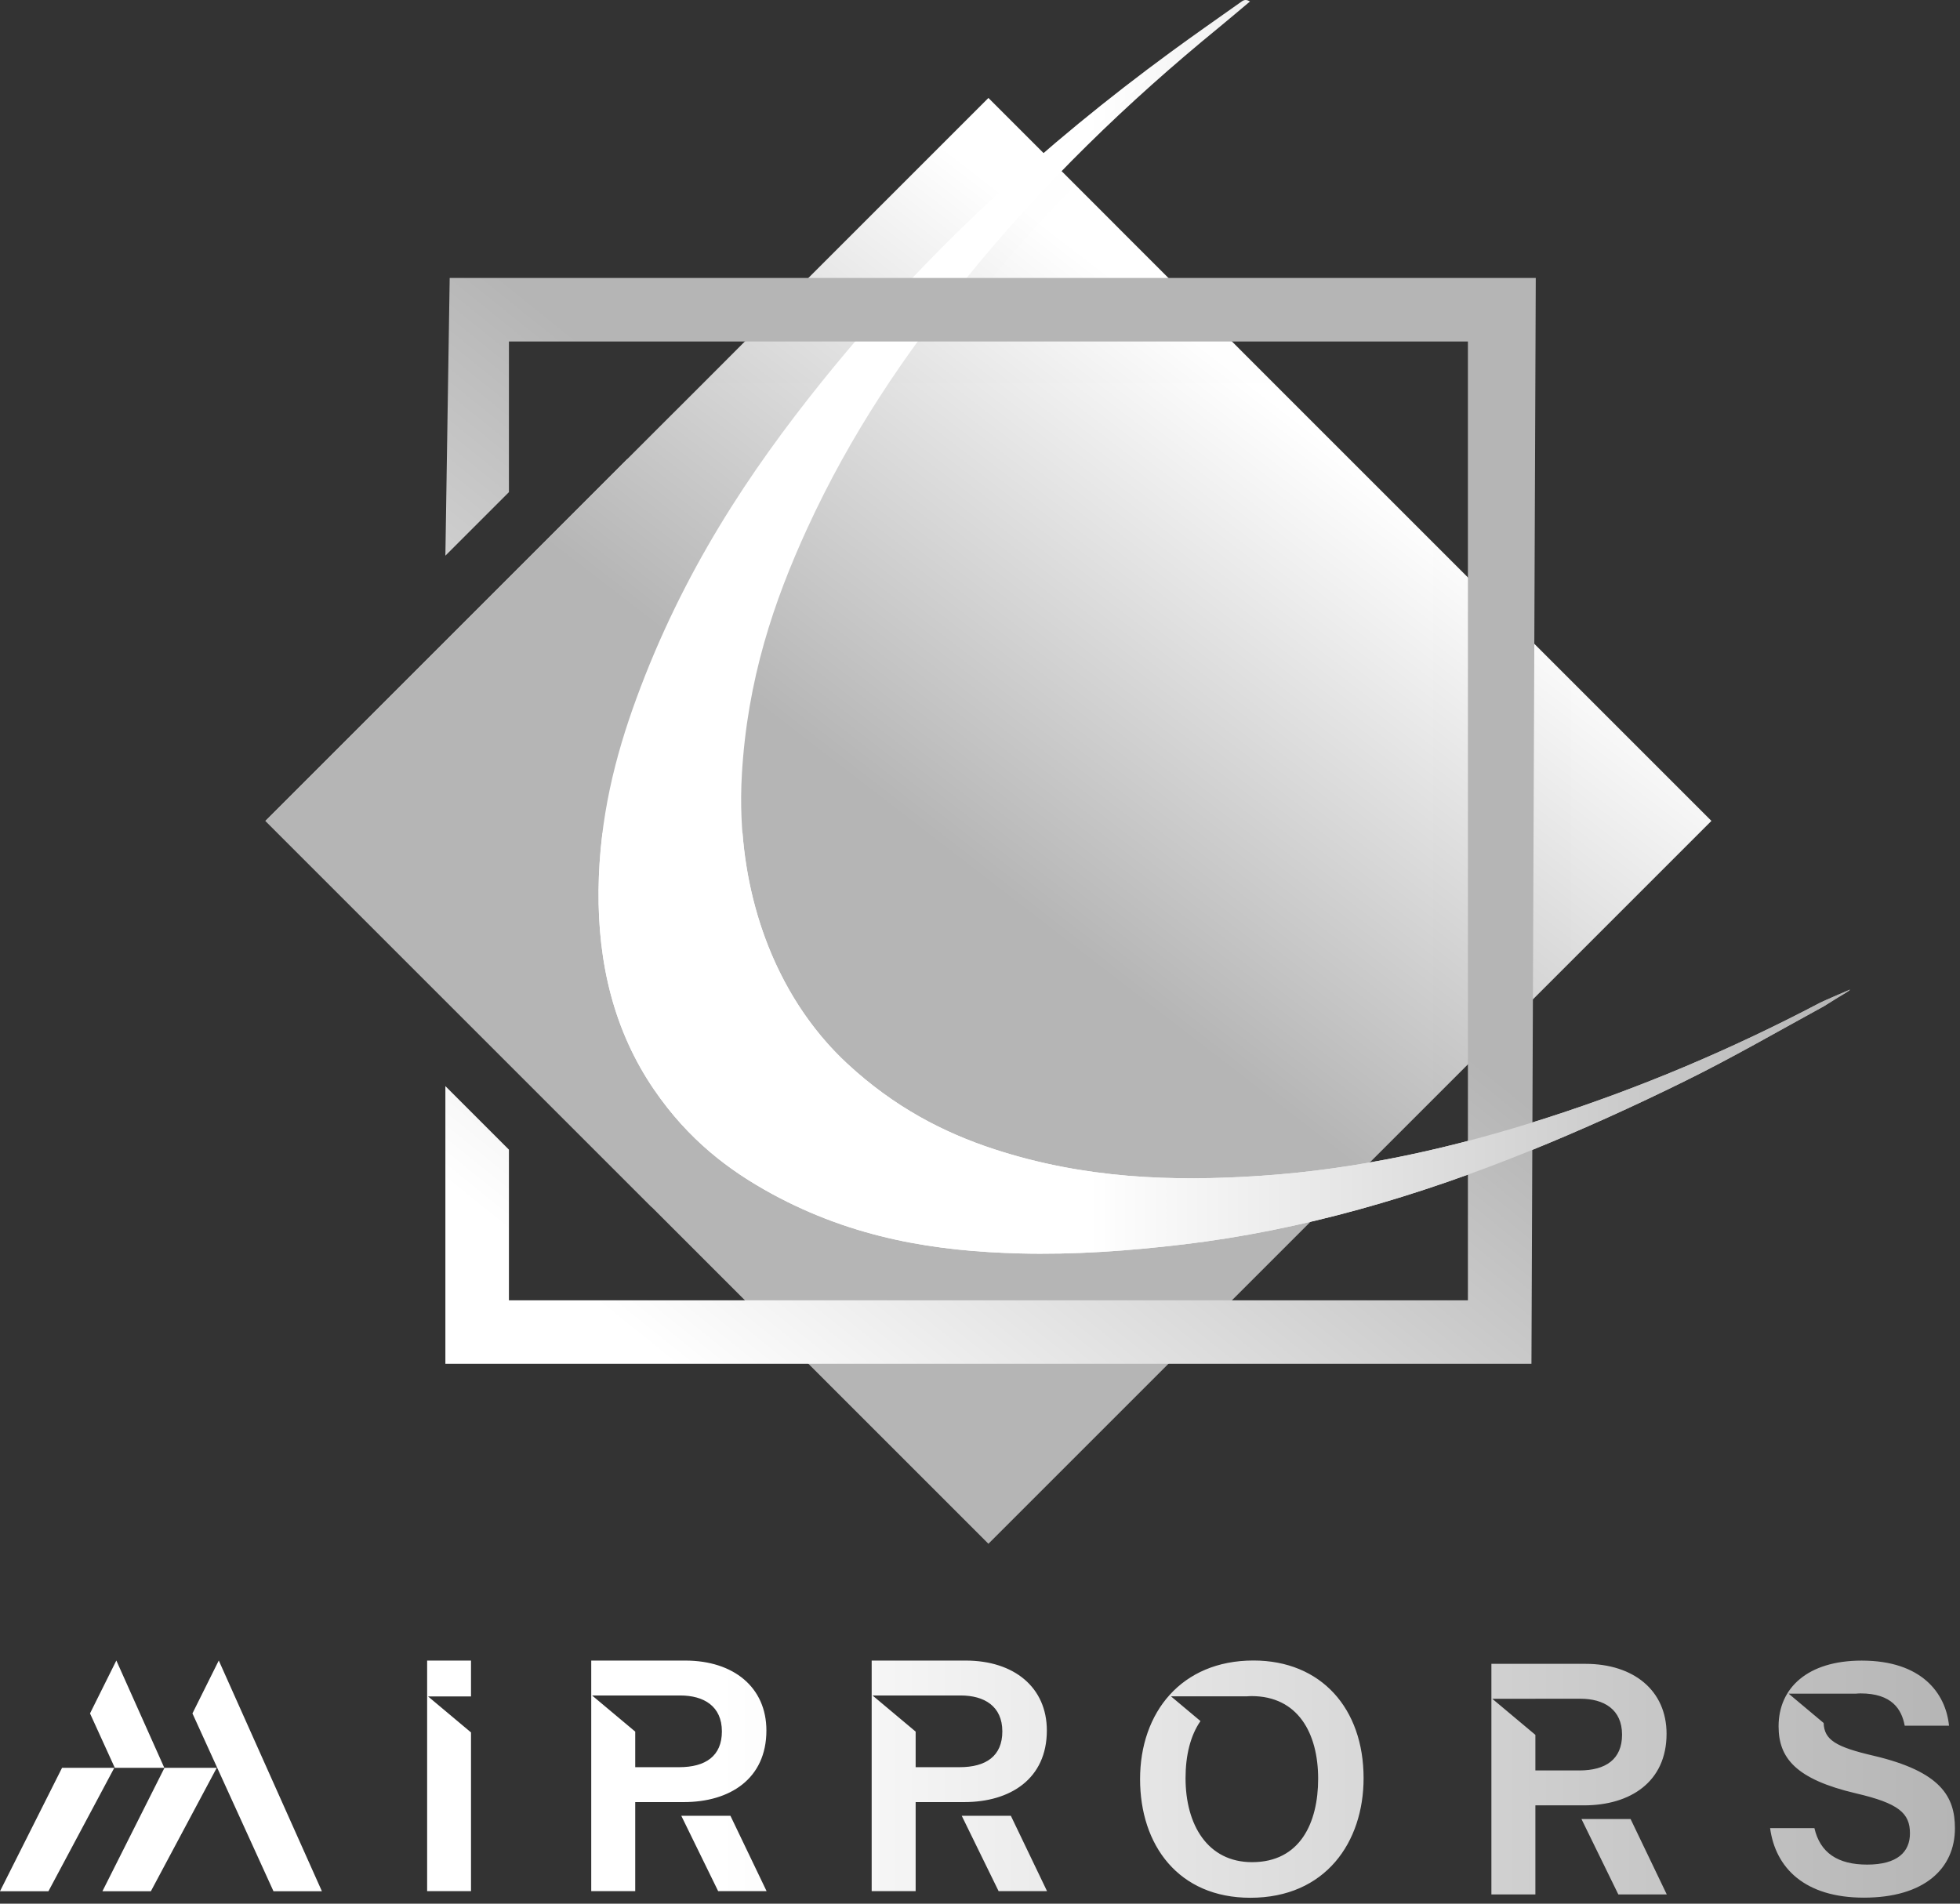 <svg width="245" height="238" viewBox="0 0 245 238" fill="none" xmlns="http://www.w3.org/2000/svg">
<rect x="0" y="0" width="245" height="238" fill="#333333" stroke="none"/>
<path d="M96.349 39.45L91.834 43.966L87.889 47.919L86.894 48.914L82.452 53.346L68.989 66.82L33.18 102.63L96.285 165.736L105.261 174.713L123.553 193.005L141.845 174.713L150.822 165.736L213.928 102.63L196.336 85.038L179.13 67.833L161.15 49.854L159.216 47.919L150.756 39.45L141.374 30.078L137.524 26.217L123.553 12.246L96.349 39.45Z" fill="url(#paint0_linear_1201:41500)"/>
<g opacity="0.2">
<g opacity="0.2">
<path opacity="0.2" d="M131.698 20.212C126.075 25.067 121.613 29.183 116.338 34.751H124.009C127.801 30.075 130.371 27.283 134.418 23.111C133.647 22.374 132.397 21.034 131.698 20.212Z" fill="#787878"/>
</g>
</g>
<g opacity="0.2">
<g opacity="0.2">
<path opacity="0.2" d="M196.332 85.039V120.223L179.127 137.429V67.834L196.332 85.039Z" fill="#A0A0A0"/>
</g>
</g>
<g opacity="0.2">
<g opacity="0.2">
<path opacity="0.2" d="M150.819 165.737L141.843 174.713H105.257L96.281 165.737H150.819Z" fill="#A0A0A0"/>
</g>
</g>
<g opacity="0.2">
<g opacity="0.2">
<path opacity="0.2" d="M159.213 47.919H87.887L91.831 43.966L96.347 39.45H150.753L159.213 47.919Z" fill="#787878"/>
</g>
</g>
<path d="M155.201 0.192C152.249 2.284 149.284 4.348 146.356 6.496C130.721 17.963 115.969 31.253 102.756 47.681C93.646 59.009 85.349 71.489 79.544 87.34C76.897 94.564 74.916 102.315 74.82 111.261C74.722 120.436 76.758 128.919 81.756 136.224C86.056 142.509 91.118 146.327 96.441 149.233C106.8 154.887 117.142 156.431 127.39 156.704C134.29 156.889 141.137 156.383 147.902 155.58C162.788 153.811 177.128 149.592 191.105 143.939C197.729 141.259 204.274 138.288 210.742 135.097C216.564 132.225 222.249 128.939 227.985 125.804L229.11 125.104C229.714 124.692 231.29 123.849 231.234 123.728C230.853 123.892 227.898 125.163 227.526 125.357C216.522 131.143 205.216 135.927 193.617 139.675C181.866 143.472 169.882 146.185 157.504 147.007C146.572 147.733 135.566 147.364 124.297 143.683C117.954 141.612 111.769 138.412 105.912 132.981C96.745 124.479 91.909 111.183 92.733 96.843C93.416 84.944 96.73 75.18 100.878 66.125C106.344 54.197 113.176 44.221 120.572 35.063C130.348 22.957 141.049 12.693 152.292 3.496C153.618 2.412 154.93 1.289 156.248 0.185C156.034 0.051 155.858 -6.18651e-05 155.706 -6.18651e-05C155.509 -6.18651e-05 155.35 0.085 155.201 0.192Z" fill="url(#paint1_linear_1201:41500)"/>
<path d="M56.211 34.75L55.672 69.473L63.616 61.53V42.694H183.489V162.568H63.616V143.732L55.672 135.788V170.501H191.432L191.971 34.75H56.211Z" fill="url(#paint2_linear_1201:41500)"/>
<g opacity="0.2">
<g opacity="0.2">
<path opacity="0.2" d="M191.431 142.591C188.795 143.42 186.15 144.206 183.488 144.911V149.146C186.024 148.216 188.548 147.232 191.06 146.2C191.183 146.15 191.307 146.095 191.431 146.043V142.591Z" fill="#787878"/>
</g>
</g>
<path d="M33.172 102.628L81.493 150.952L66.135 115.713L69.152 82.561L78.464 57.336L33.172 102.628Z" fill="url(#paint3_linear_1201:41500)"/>
<path d="M75.312 104.147C75.026 106.44 74.845 108.803 74.82 111.261C74.722 120.436 76.758 128.919 81.756 136.224C86.056 142.509 91.118 146.327 96.441 149.233C106.8 154.887 117.142 156.431 127.39 156.704C134.29 156.889 141.137 156.383 147.902 155.58C162.788 153.811 177.128 149.592 191.105 143.939C197.729 141.259 204.274 138.288 210.742 135.097C216.564 132.225 222.249 128.939 227.985 125.804L229.11 125.104C229.714 124.692 231.29 123.849 231.234 123.728C230.853 123.892 227.898 125.163 227.526 125.357C216.522 131.143 205.216 135.927 193.617 139.675C181.866 143.472 169.882 146.185 157.504 147.007C146.572 147.733 135.566 147.364 124.297 143.683C117.954 141.612 111.769 138.412 105.912 132.981C98.326 125.947 93.718 115.624 92.817 104.147H75.312Z" fill="url(#paint4_linear_1201:41500)"/>
<path d="M142.509 222.431C142.509 230.692 147.312 237.263 156.295 237.263C165.693 237.263 170.449 230.303 170.449 222.309C170.449 213.573 165.123 207.6 156.679 207.6C147.677 207.6 142.509 214.089 142.509 222.431V222.431ZM148.193 222.305C148.193 219.491 148.791 216.997 150.059 215.171L146.373 212.081H155.817C156.025 212.069 156.228 212.051 156.445 212.051C162.228 212.051 164.768 216.668 164.768 222.381C164.768 227.869 162.532 232.811 156.509 232.811C150.948 232.811 148.193 228.14 148.193 222.305ZM24.056 214.215L34.184 236.445H40.237L27.347 207.6L24.056 214.215ZM11.252 214.215L14.351 221.016H20.539L14.543 207.6L11.252 214.215ZM108.96 207.608V236.437H114.456V225.301H120.539C126.288 225.301 130.856 222.392 130.856 216.351C130.856 210.948 126.749 207.608 120.716 207.608H108.96ZM114.456 216.489L109.072 211.976H114.456V211.972H120.089C123.025 211.972 125.291 213.304 125.291 216.463C125.291 219.547 123.247 220.937 119.949 220.937H114.456V216.489ZM73.905 207.608V236.437H79.403V225.301H85.484C91.233 225.301 95.8 222.392 95.8 216.351C95.8 210.948 91.695 207.608 85.66 207.608H73.905ZM79.403 216.489L74.016 211.976H79.403V211.972H85.033C87.971 211.972 90.236 213.304 90.236 216.463C90.236 219.547 88.189 220.937 84.895 220.937H79.403V216.489ZM53.392 207.608V236.437H58.876V216.591L53.507 212.091H58.876V207.608H53.392ZM222.323 215.821C222.323 219.768 224.436 222.441 232.028 224.217C237.323 225.452 238.744 226.676 238.744 229.208C238.744 231.531 237.177 233.116 233.393 233.116C229.717 233.116 227.511 231.641 226.801 228.553H221.263C221.929 233.524 225.585 237.249 232.984 237.249C240.515 237.249 244.367 233.628 244.367 228.575C244.367 224.633 242.637 221.488 234.191 219.504C229.464 218.405 228.031 217.52 227.955 215.411L223.581 211.745H231.973C232.165 211.732 232.351 211.713 232.557 211.713C236.496 211.713 237.708 213.701 238.088 215.748H243.628C243.216 211.677 240.201 207.612 232.713 207.612C225.927 207.612 222.323 211.051 222.323 215.821V215.821ZM186.425 208.017V236.847H191.923V225.709H198.004C203.755 225.709 208.32 222.8 208.32 216.76C208.32 211.356 204.215 208.017 198.181 208.017H186.425ZM191.923 216.897L186.537 212.385H191.923V212.38H197.553C200.492 212.38 202.757 213.712 202.757 216.872C202.757 219.956 200.711 221.345 197.415 221.345H191.923V216.897ZM20.561 221.016L12.804 236.445H18.86L27.093 221.016H20.561ZM7.757 221.016L0 236.445H6.055L14.288 221.016H7.757ZM120.216 227.012L124.827 236.437H130.881L126.357 227.012H120.216ZM85.161 227.012L89.771 236.437H95.825L91.304 227.012H85.161ZM197.683 227.419L202.292 236.847H208.347L203.823 227.419H197.683Z" fill="url(#paint5_linear_1201:41500)"/>
<defs>
<linearGradient id="paint0_linear_1201:41500" x1="162.31" y1="52.428" x2="85.993" y2="151.282" gradientUnits="userSpaceOnUse">
<stop stop-color="white"/>
<stop offset="0.558" stop-color="#B5B5B5"/>
<stop offset="1" stop-color="#B5B5B5"/>
</linearGradient>
<linearGradient id="paint1_linear_1201:41500" x1="74.817" y1="78.371" x2="231.236" y2="78.371" gradientUnits="userSpaceOnUse">
<stop stop-color="white"/>
<stop offset="0.392" stop-color="white"/>
<stop offset="1" stop-color="#B5B5B5"/>
</linearGradient>
<linearGradient id="paint2_linear_1201:41500" x1="74.894" y1="163.368" x2="179.158" y2="33.927" gradientUnits="userSpaceOnUse">
<stop stop-color="white"/>
<stop offset="0.558" stop-color="#B5B5B5"/>
<stop offset="1" stop-color="#B5B5B5"/>
</linearGradient>
<linearGradient id="paint3_linear_1201:41500" x1="132.503" y1="29.422" x2="56.186" y2="128.276" gradientUnits="userSpaceOnUse">
<stop stop-color="white"/>
<stop offset="0.558" stop-color="#B5B5B5"/>
<stop offset="1" stop-color="#B5B5B5"/>
</linearGradient>
<linearGradient id="paint4_linear_1201:41500" x1="74.817" y1="130.445" x2="231.236" y2="130.445" gradientUnits="userSpaceOnUse">
<stop stop-color="white"/>
<stop offset="0.392" stop-color="white"/>
<stop offset="1" stop-color="#B5B5B5"/>
</linearGradient>
<linearGradient id="paint5_linear_1201:41500" x1="0" y1="222.431" x2="244.368" y2="222.431" gradientUnits="userSpaceOnUse">
<stop stop-color="white"/>
<stop offset="0.368" stop-color="white"/>
<stop offset="1" stop-color="#B5B5B5"/>
</linearGradient>
</defs>
</svg>
